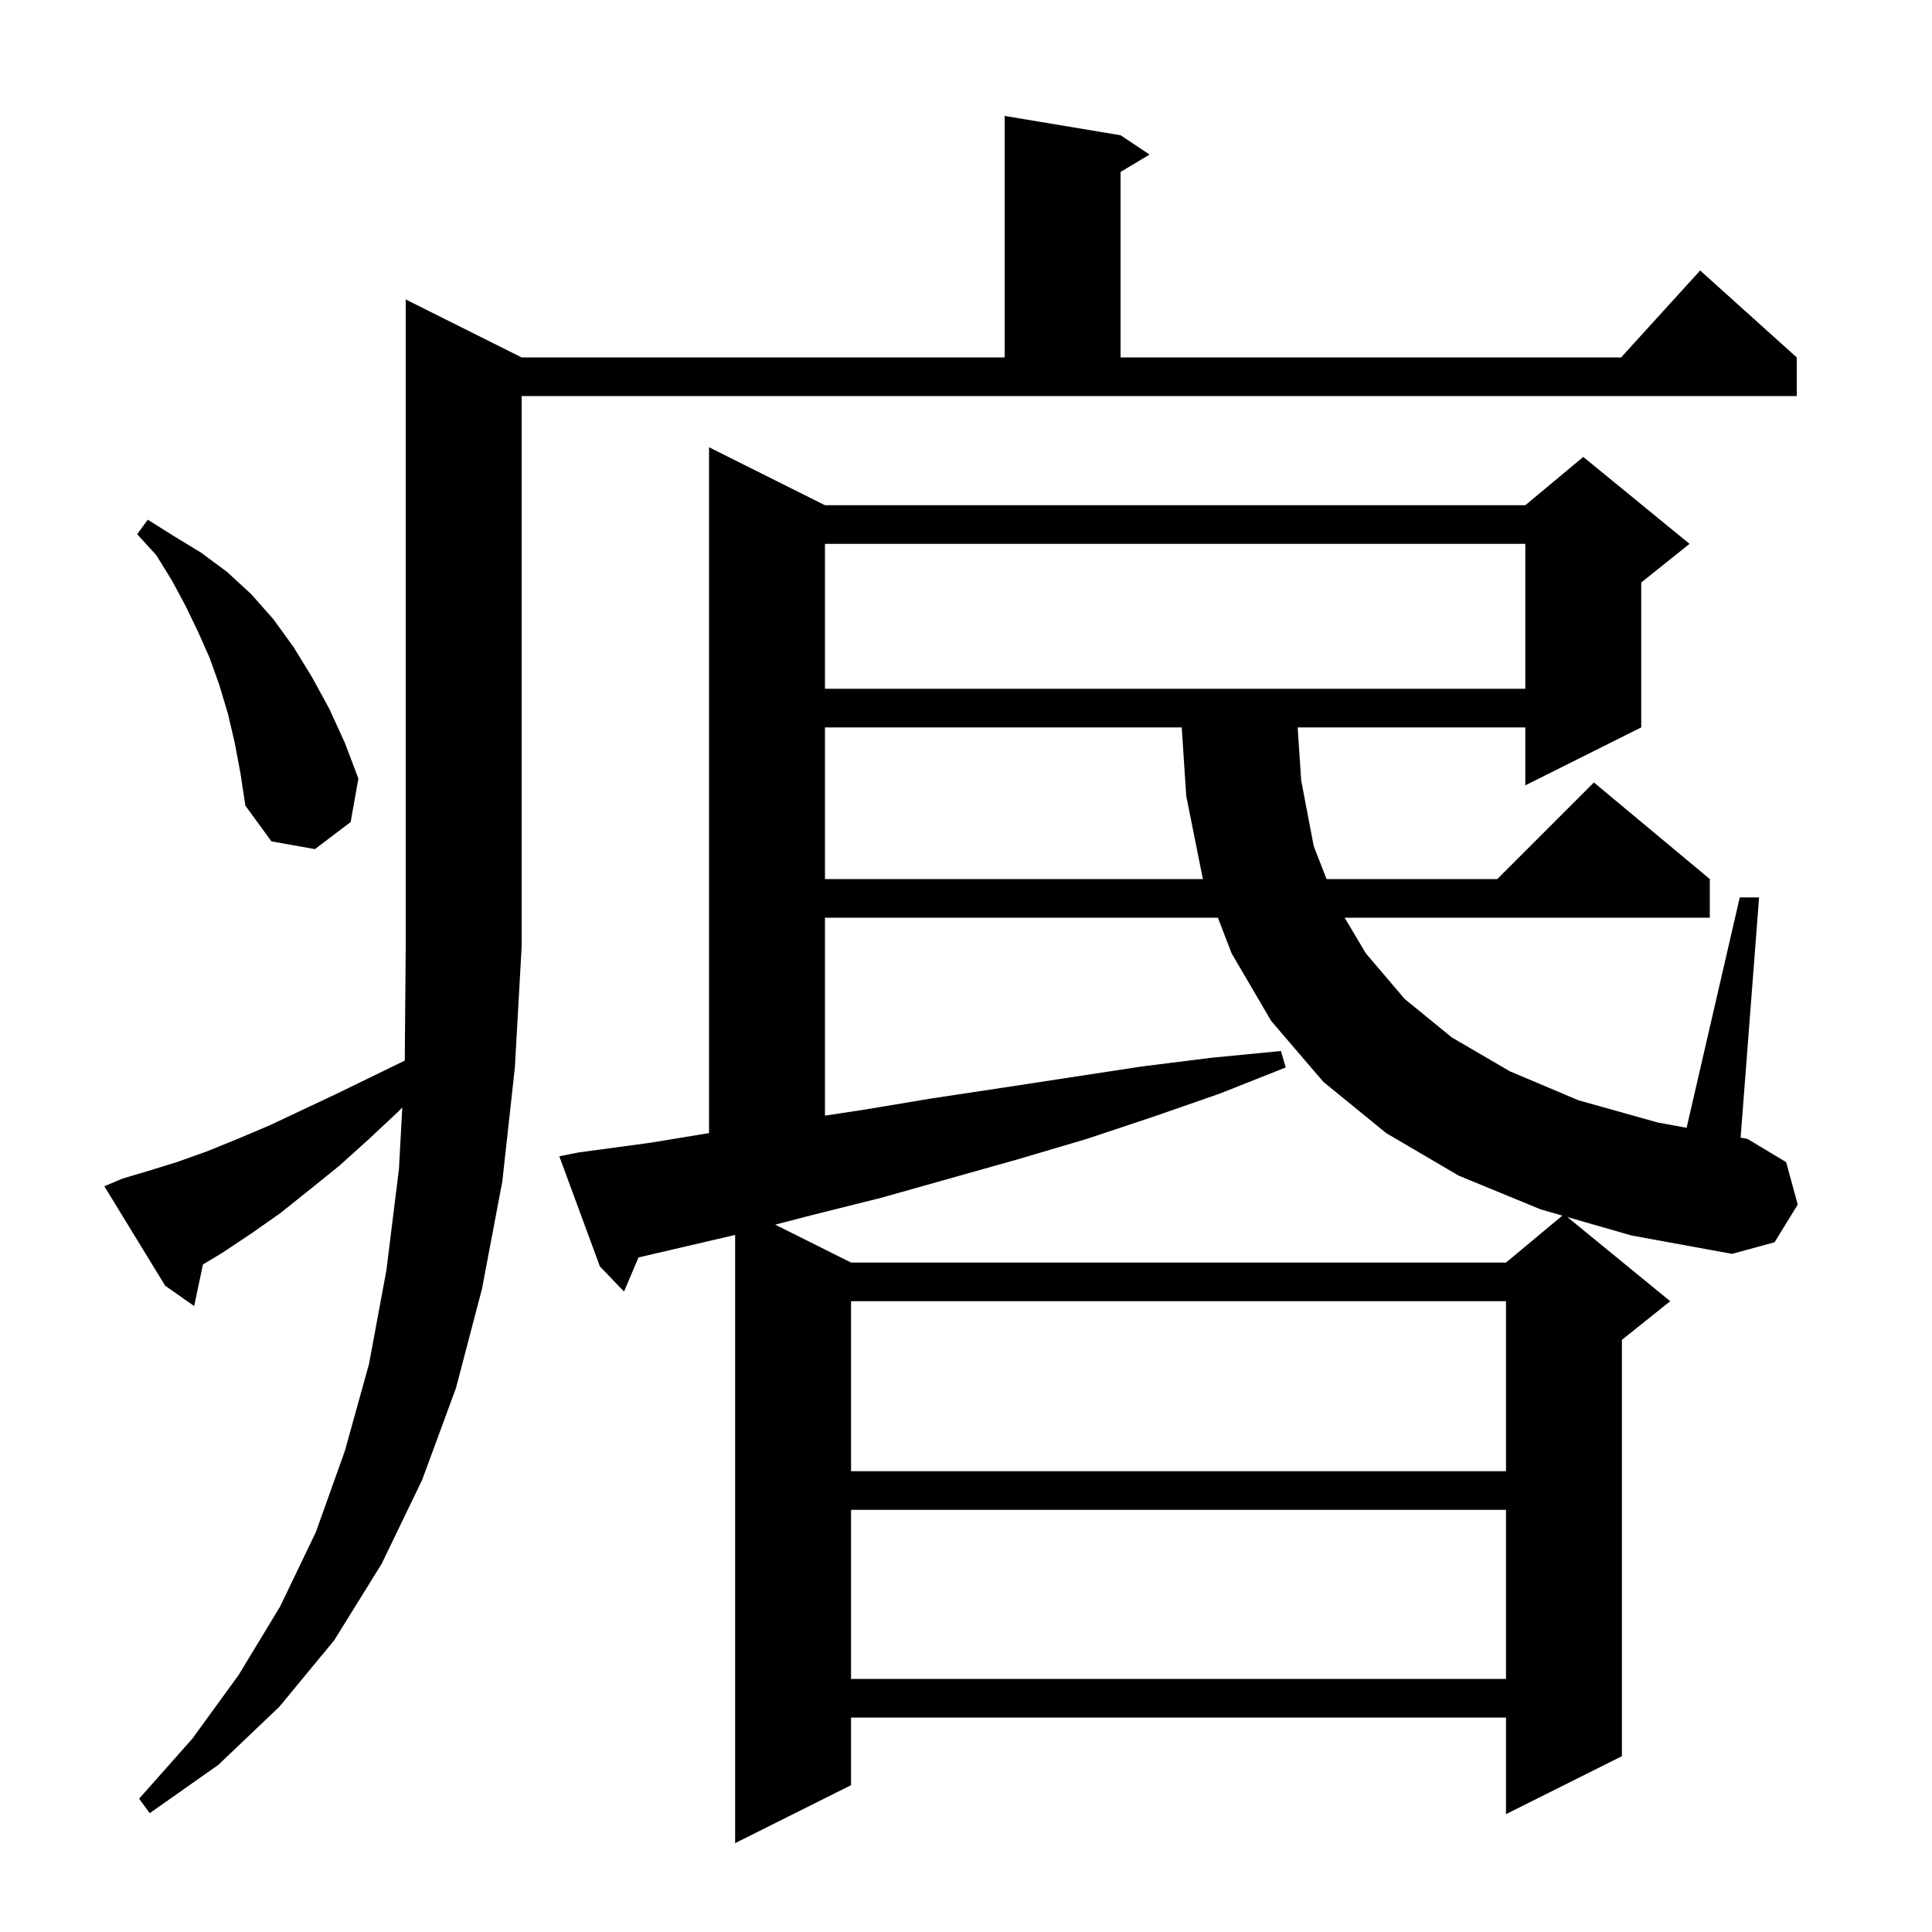 <svg xmlns="http://www.w3.org/2000/svg" xmlns:xlink="http://www.w3.org/1999/xlink" version="1.1" baseProfile="full" viewBox="0 0 200 200" width="200" height="200">
<g fill="black">
<path d="M 162.257 125.992 L 172.9 134.7 L 167.9 138.7 L 167.9 181.8 L 155.9 187.8 L 155.9 177.8 L 88.1 177.8 L 88.1 184.8 L 76.1 190.8 L 76.1 127.84 L 66.098 130.169 L 64.6 133.7 L 62.1 131.1 L 57.9 119.7 L 59.9 119.3 L 67.3 118.3 L 73.4 117.297 L 73.4 46.3 L 85.4 52.3 L 157.9 52.3 L 163.9 47.3 L 174.9 56.3 L 169.9 60.3 L 169.9 75.3 L 157.9 81.3 L 157.9 75.3 L 134.333 75.3 L 134.7 80.8 L 136.0 87.6 L 137.325 91.0 L 155.0 91.0 L 165.0 81.0 L 177.0 91.0 L 177.0 95.0 L 139.194 95.0 L 141.4 98.7 L 145.4 103.4 L 150.3 107.4 L 156.3 110.9 L 163.4 113.9 L 171.6 116.2 L 174.597 116.748 L 180.1 92.9 L 182.1 92.9 L 180.187 117.77 L 180.9 117.9 L 184.9 120.3 L 186.1 124.7 L 183.7 128.6 L 179.3 129.8 L 168.9 127.9 Z M 12.7 122.0 L 15.4 121.2 L 18.3 120.3 L 21.4 119.2 L 24.6 117.9 L 27.9 116.5 L 31.3 114.9 L 34.9 113.2 L 38.6 111.4 L 41.901 109.792 L 42.0 98.0 L 42.0 31.0 L 54.0 37.0 L 104.0 37.0 L 104.0 12.0 L 116.0 14.0 L 119.0 16.0 L 116.0 17.8 L 116.0 37.0 L 167.818 37.0 L 176.0 28.0 L 186.0 37.0 L 186.0 41.0 L 54.0 41.0 L 54.0 98.0 L 53.3 110.5 L 52.0 122.3 L 49.9 133.4 L 47.2 143.7 L 43.7 153.2 L 39.5 161.9 L 34.6 169.8 L 28.9 176.7 L 22.6 182.7 L 15.5 187.7 L 14.4 186.2 L 19.9 180.0 L 24.7 173.4 L 29.0 166.3 L 32.7 158.6 L 35.7 150.2 L 38.2 141.2 L 40.0 131.5 L 41.3 121.0 L 41.644 114.642 L 41.2 115.1 L 38.1 118.0 L 35.1 120.7 L 32.0 123.2 L 29.0 125.6 L 26.0 127.7 L 23.0 129.7 L 21.01 130.894 L 20.1 135.2 L 17.1 133.1 L 10.8 122.8 Z M 88.1 156.3 L 88.1 173.8 L 155.9 173.8 L 155.9 156.3 Z M 88.1 134.7 L 88.1 152.3 L 155.9 152.3 L 155.9 134.7 Z M 85.4 95.0 L 85.4 115.488 L 89.3 114.9 L 96.5 113.7 L 103.8 112.6 L 118.2 110.4 L 125.4 109.5 L 132.6 108.8 L 133.1 110.5 L 126.3 113.2 L 119.4 115.6 L 112.5 117.9 L 105.4 120.0 L 91.2 124.0 L 84.0 125.8 L 80.251 126.776 L 88.1 130.7 L 155.9 130.7 L 161.731 125.841 L 159.5 125.2 L 151.0 121.7 L 143.5 117.3 L 137.0 112.0 L 131.6 105.7 L 127.5 98.7 L 126.077 95.0 Z M 85.4 75.3 L 85.4 91.0 L 124.538 91.0 L 124.5 90.9 L 122.8 82.4 L 122.332 75.3 Z M 24.3 76.9 L 23.6 73.9 L 22.7 70.9 L 21.7 68.1 L 20.5 65.4 L 19.2 62.7 L 17.8 60.1 L 16.2 57.5 L 14.2 55.3 L 15.3 53.8 L 18.0 55.5 L 20.8 57.2 L 23.5 59.2 L 26.0 61.5 L 28.3 64.1 L 30.4 67.0 L 32.3 70.1 L 34.1 73.4 L 35.7 76.9 L 37.1 80.6 L 36.3 85.1 L 32.6 87.9 L 28.1 87.1 L 25.4 83.4 L 24.9 80.1 Z M 85.4 56.3 L 85.4 71.3 L 157.9 71.3 L 157.9 56.3 Z " />
</g>
</svg>
